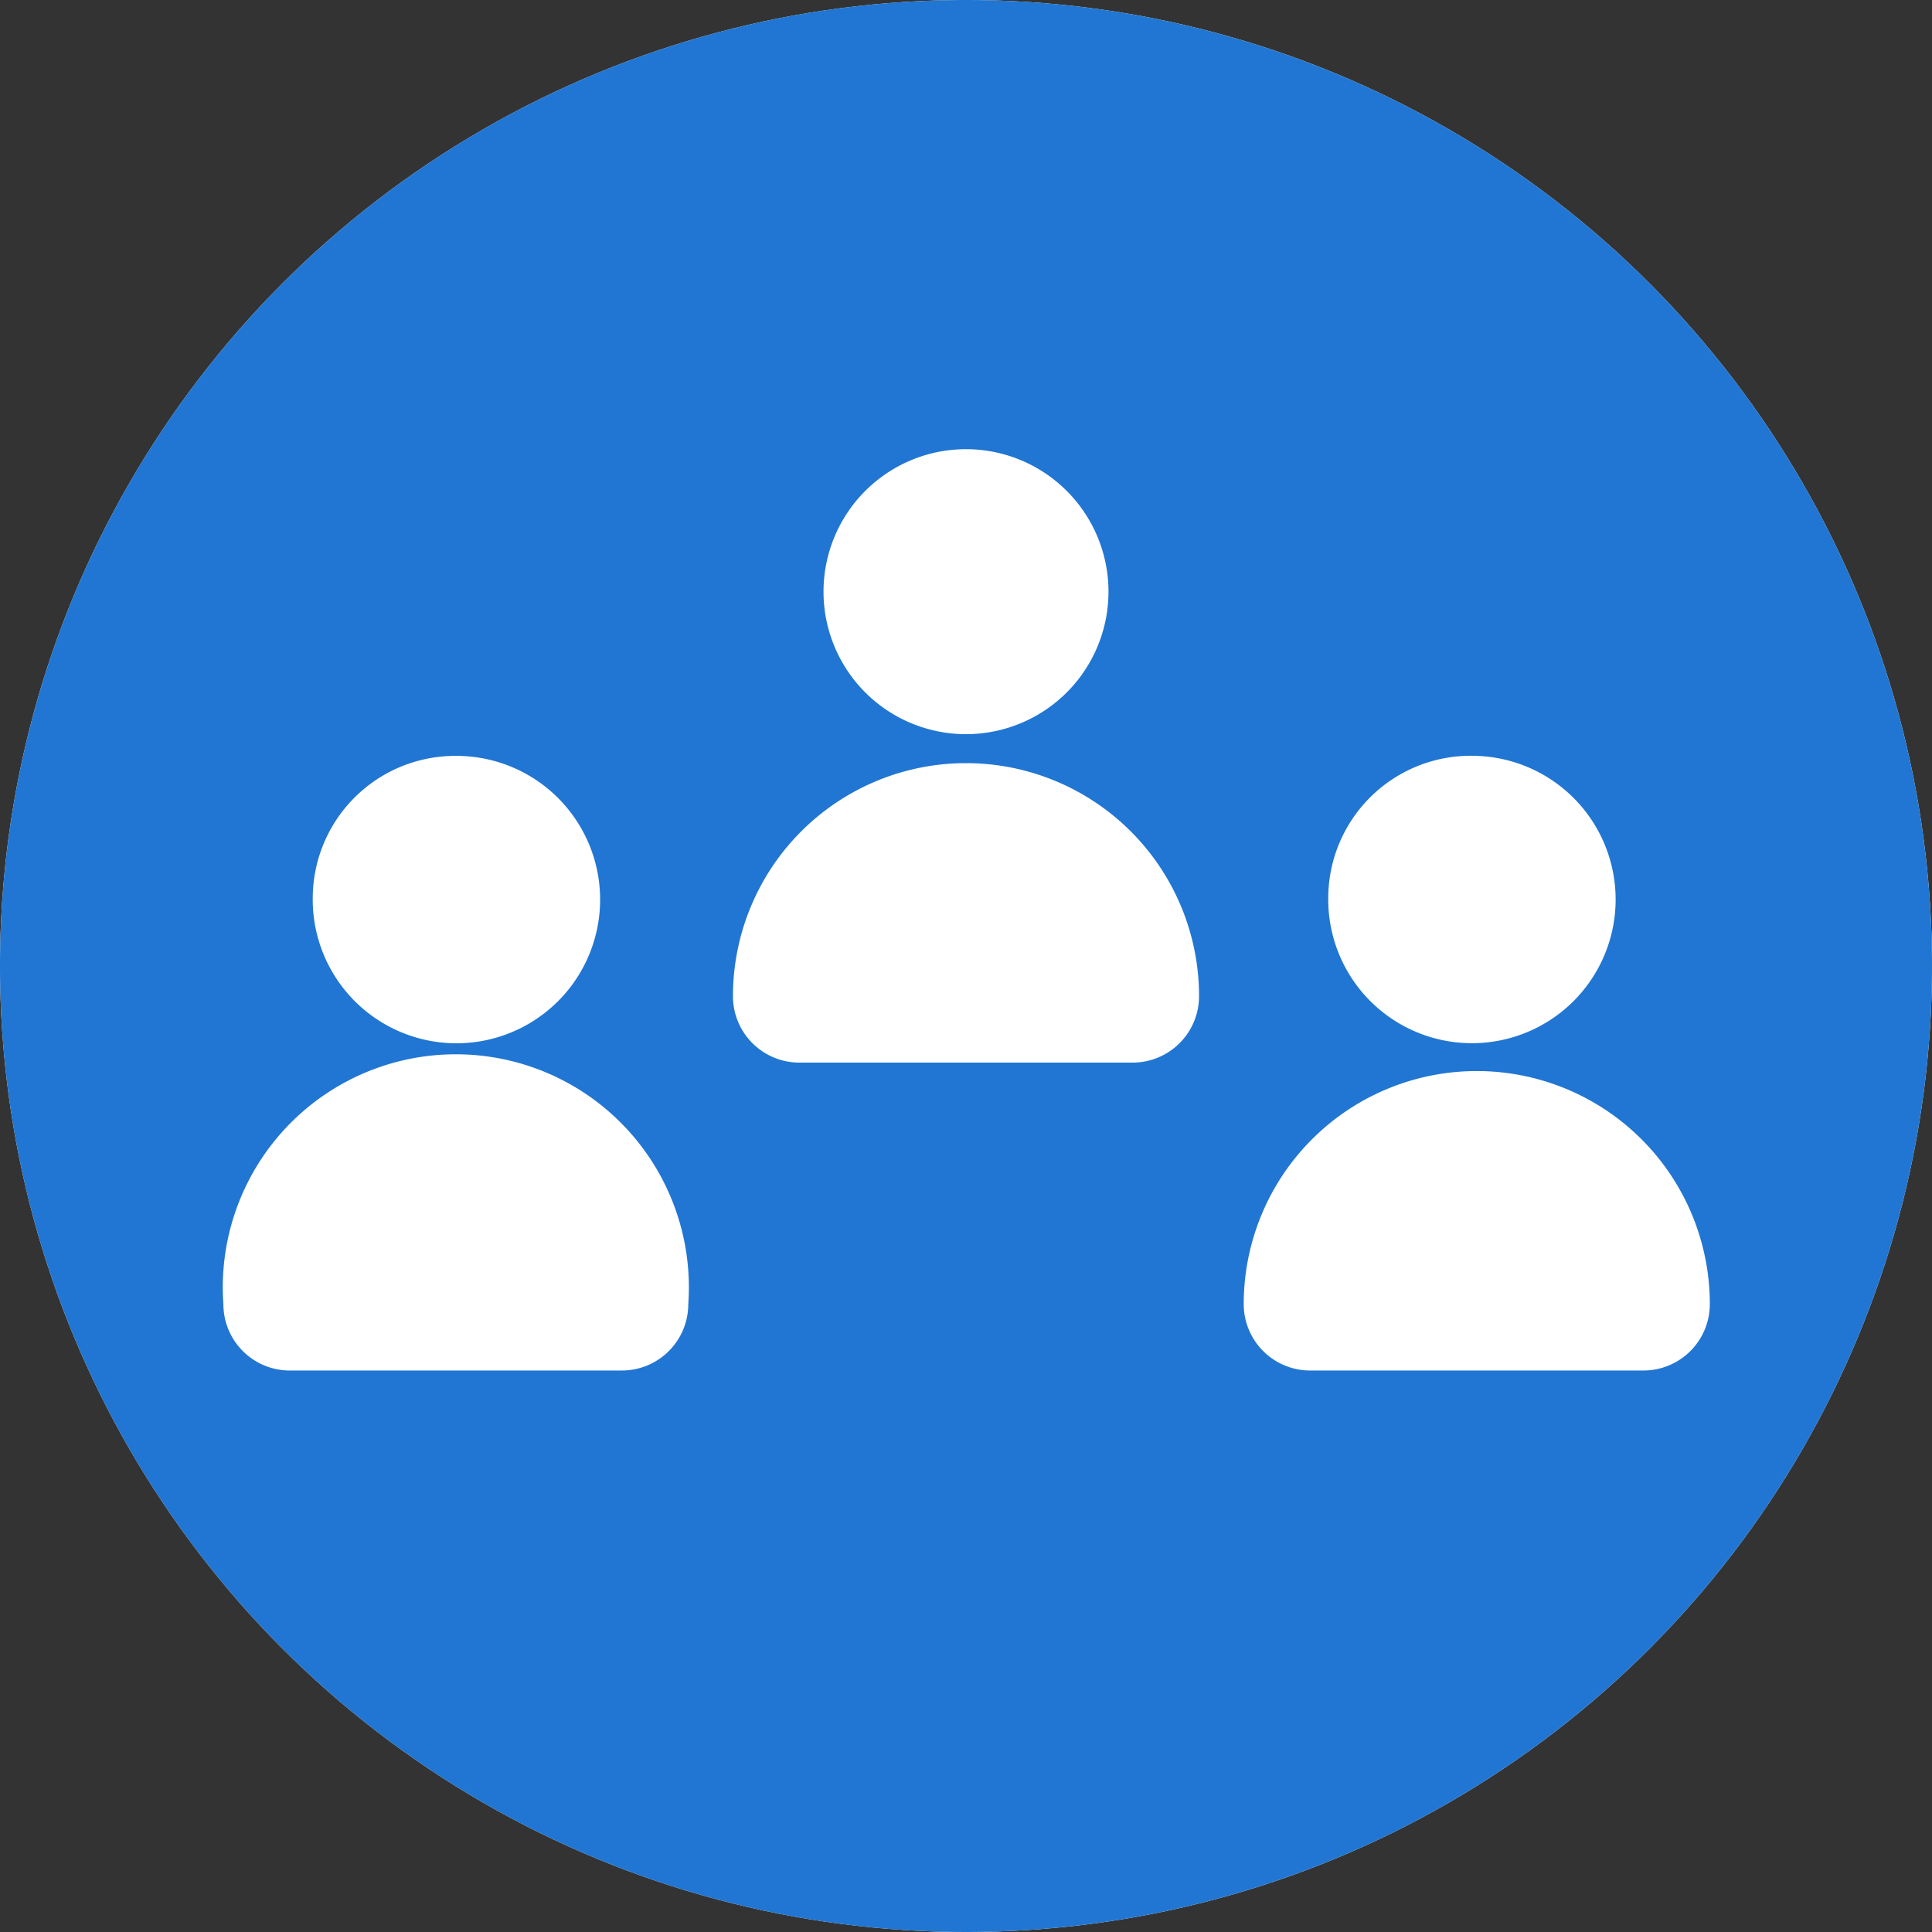 <svg xmlns="http://www.w3.org/2000/svg" viewBox="0 0 16 16"><rect x="0" y="0" width="16" height="16" fill="#333333" stroke="none"/><defs><style>.cls-1{fill:#fff;}.cls-2{fill:#2076d2;}</style></defs><g id="Layer_2" data-name="Layer 2"><g id="Layer_1-2" data-name="Layer 1"><circle class="cls-1" cx="8" cy="8" r="8"/><path class="cls-2" d="M8,0a8,8,0,1,0,8,8A8,8,0,0,0,8,0Zm4.23,6.26A1.19,1.19,0,1,1,11,7.44,1.18,1.18,0,0,1,12.23,6.26ZM8,3.72A1.18,1.18,0,1,1,6.82,4.9,1.18,1.18,0,0,1,8,3.72ZM3.77,6.26A1.19,1.19,0,1,1,2.59,7.44,1.18,1.18,0,0,1,3.77,6.26Zm1.38,5.09H2.39a.55.55,0,0,1-.54-.55,1.93,1.93,0,1,1,3.85,0A.55.55,0,0,1,5.15,11.35ZM9.38,8.8H6.62a.55.55,0,0,1-.55-.55,1.93,1.93,0,0,1,3.86,0A.55.55,0,0,1,9.38,8.8Zm4.23,2.55H10.85a.55.55,0,0,1-.55-.55,1.93,1.93,0,1,1,3.86,0A.55.55,0,0,1,13.61,11.35Z"/></g></g></svg>